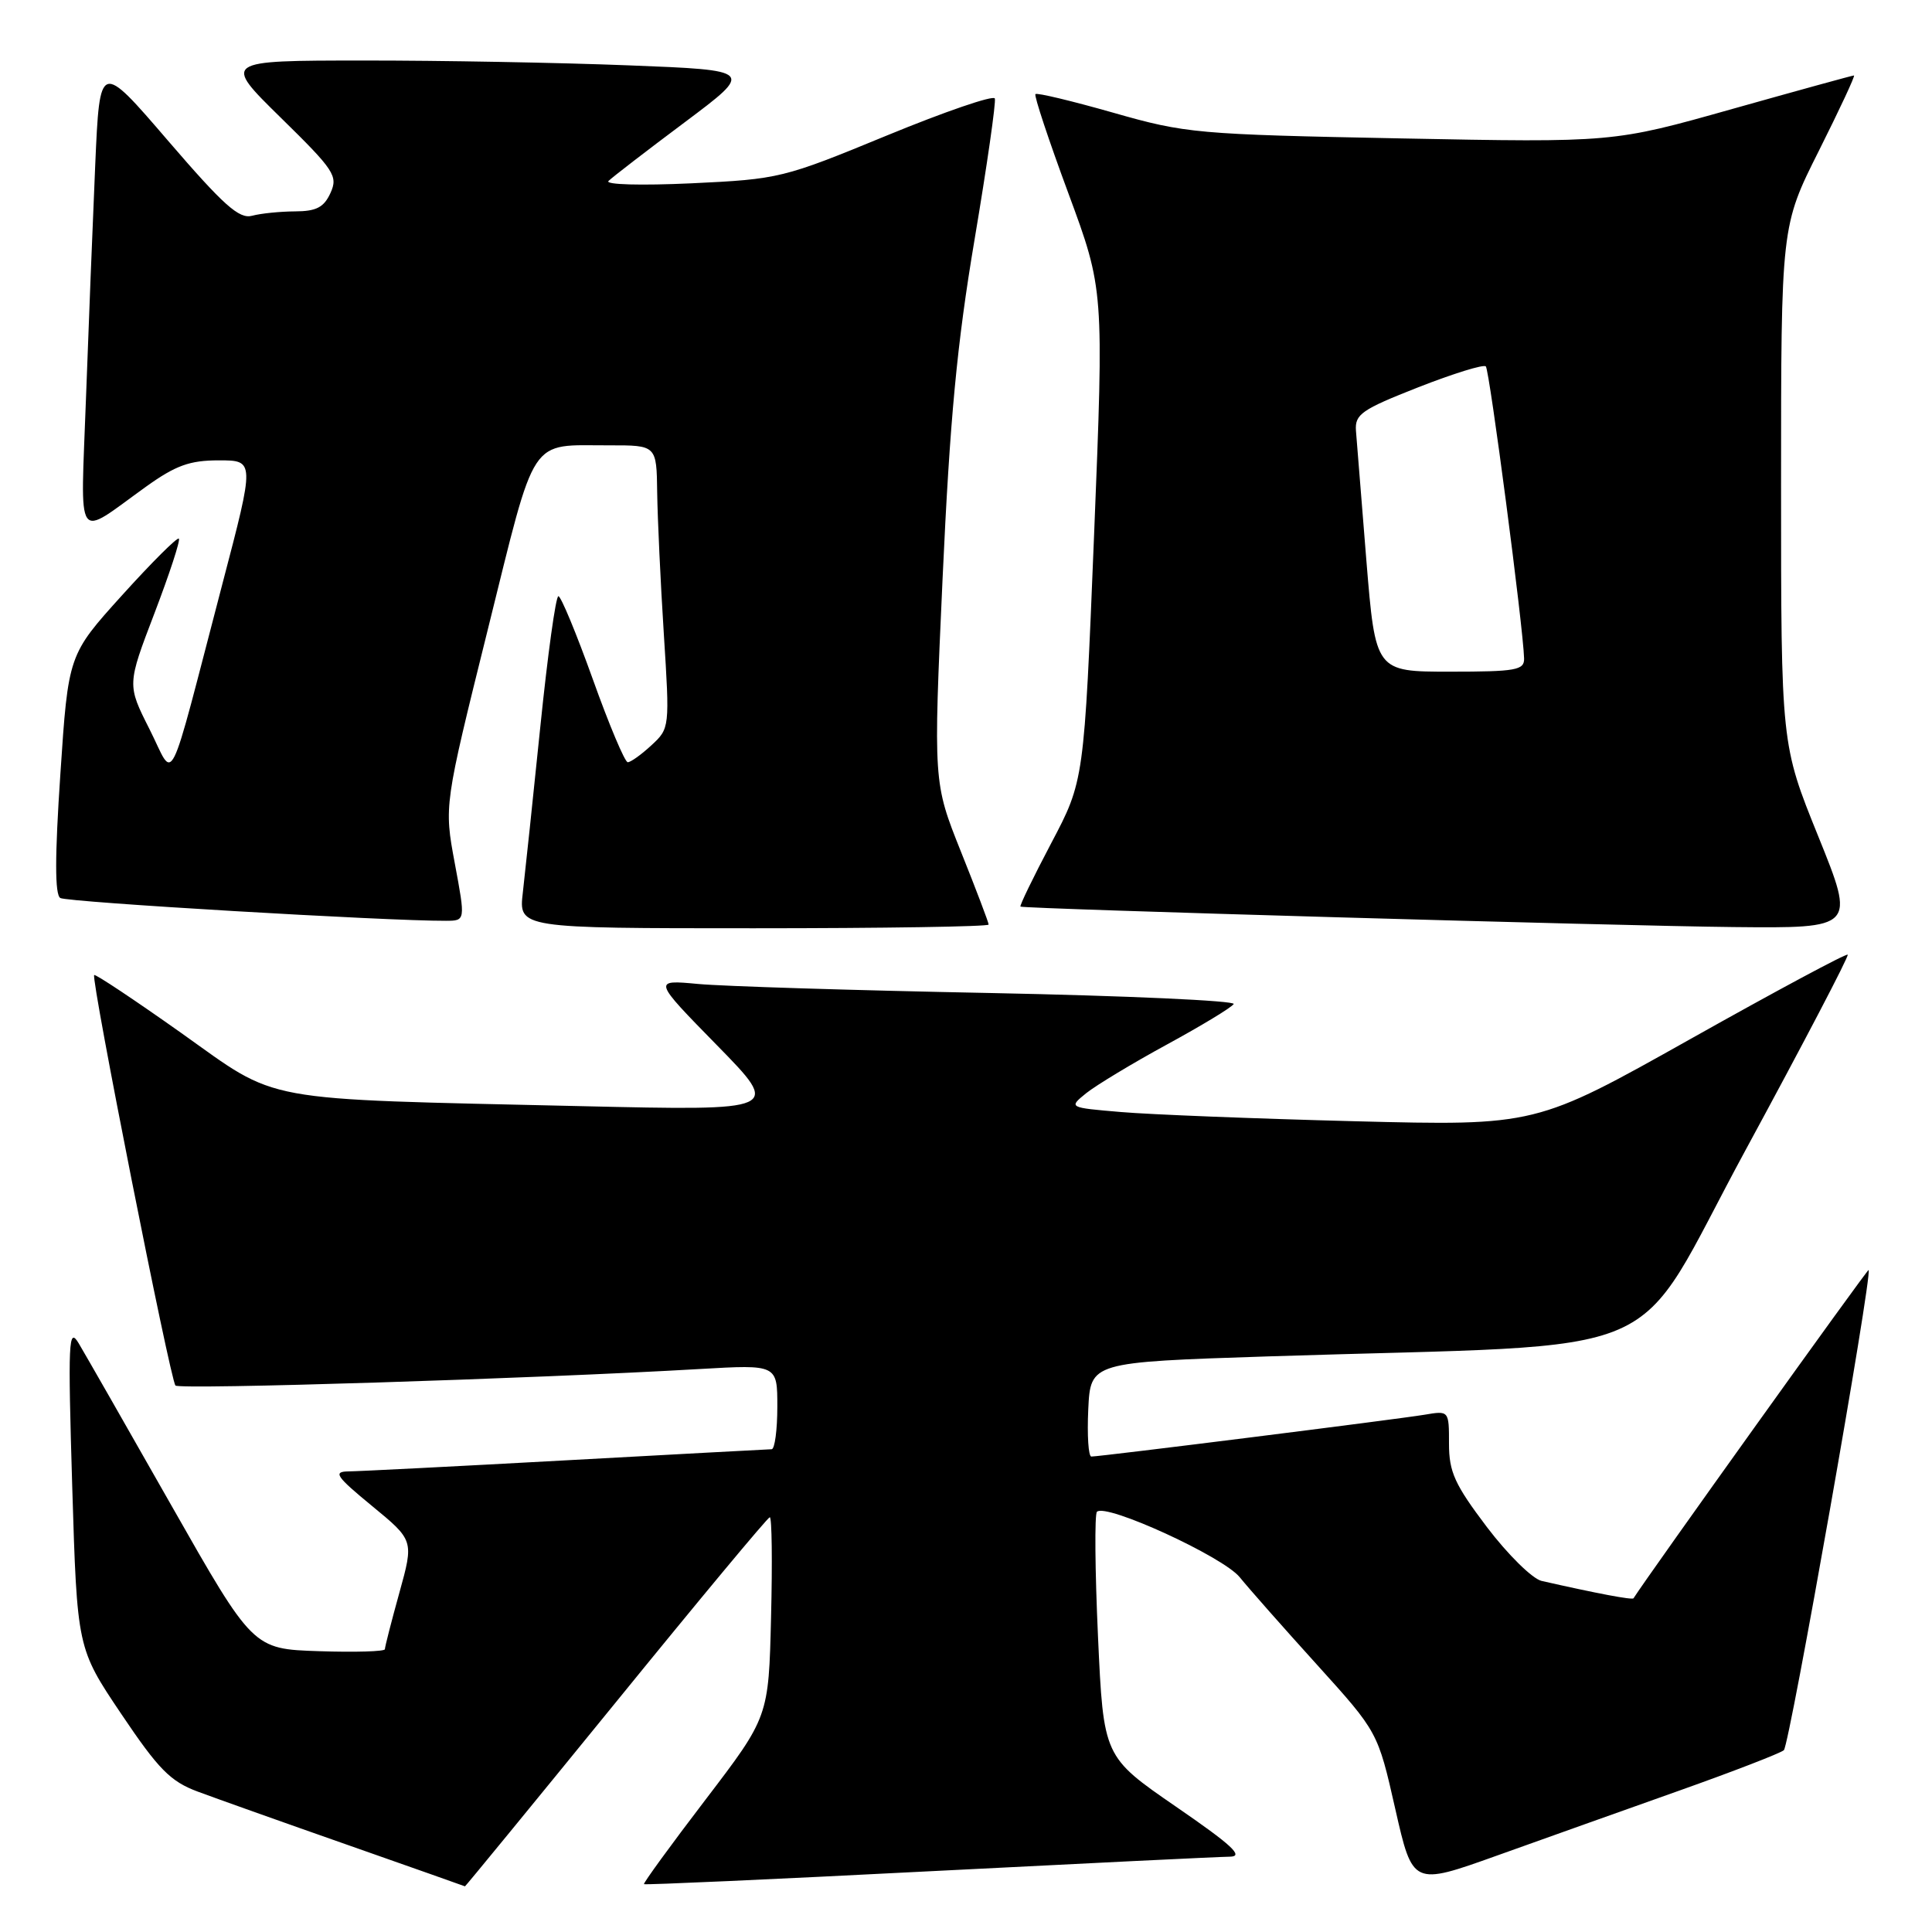 <?xml version="1.0" encoding="UTF-8" standalone="no"?>
<!DOCTYPE svg PUBLIC "-//W3C//DTD SVG 1.1//EN" "http://www.w3.org/Graphics/SVG/1.1/DTD/svg11.dtd" >
<svg xmlns="http://www.w3.org/2000/svg" xmlns:xlink="http://www.w3.org/1999/xlink" version="1.1" viewBox="0 0 256 256">
 <g >
 <path fill="currentColor"
d=" M 81.61 225.55 C 92.55 212.09 101.72 201.07 102.00 201.04 C 102.28 201.02 102.35 206.96 102.17 214.25 C 101.85 227.50 101.85 227.50 93.48 238.47 C 88.87 244.50 85.21 249.54 85.33 249.66 C 85.45 249.78 102.41 249.02 123.02 247.96 C 143.64 246.91 161.61 246.03 162.96 246.02 C 164.87 246.00 163.28 244.52 155.82 239.39 C 146.22 232.78 146.22 232.78 145.49 216.84 C 145.09 208.07 145.03 200.64 145.35 200.32 C 146.52 199.14 162.06 206.26 164.27 208.99 C 165.50 210.51 170.12 215.74 174.54 220.62 C 182.57 229.50 182.57 229.50 184.88 239.69 C 187.19 249.87 187.19 249.87 198.34 245.88 C 204.48 243.68 215.35 239.81 222.50 237.27 C 229.65 234.73 235.89 232.32 236.37 231.91 C 237.12 231.26 248.14 168.86 247.60 168.28 C 247.46 168.13 218.40 208.71 216.45 211.78 C 216.29 212.03 211.63 211.15 204.27 209.48 C 203.05 209.20 199.79 205.99 197.02 202.34 C 192.76 196.71 192.00 195.04 192.00 191.31 C 192.00 186.91 192.00 186.91 188.75 187.46 C 185.31 188.04 145.82 193.00 144.61 193.00 C 144.22 193.00 144.04 190.19 144.20 186.75 C 144.50 180.50 144.50 180.50 168.00 179.73 C 223.09 177.94 215.68 181.14 231.34 152.31 C 238.94 138.30 245.02 126.68 244.83 126.50 C 244.64 126.31 235.27 131.34 224.00 137.67 C 203.50 149.18 203.50 149.18 179.50 148.57 C 166.30 148.23 152.37 147.68 148.54 147.35 C 141.58 146.76 141.58 146.76 143.93 144.85 C 145.23 143.81 150.04 140.90 154.63 138.40 C 159.22 135.90 163.20 133.49 163.47 133.04 C 163.75 132.60 149.24 131.94 131.24 131.58 C 113.23 131.23 95.80 130.69 92.50 130.38 C 86.50 129.82 86.50 129.82 95.00 138.50 C 103.50 147.18 103.50 147.18 77.00 146.57 C 33.66 145.57 37.17 146.21 23.98 136.85 C 17.81 132.48 12.64 129.04 12.48 129.20 C 12.02 129.67 22.57 182.90 23.25 183.59 C 23.83 184.16 70.56 182.69 92.75 181.40 C 103.00 180.81 103.00 180.81 103.00 186.40 C 103.00 189.48 102.66 192.01 102.25 192.03 C 101.84 192.04 89.58 192.70 75.00 193.50 C 60.42 194.30 47.44 194.96 46.14 194.97 C 44.10 195.00 44.54 195.64 49.31 199.56 C 54.84 204.11 54.84 204.11 52.92 211.04 C 51.86 214.86 51.00 218.22 51.00 218.53 C 51.00 218.83 47.07 218.95 42.26 218.79 C 33.52 218.50 33.52 218.50 22.72 199.50 C 16.79 189.05 11.25 179.38 10.43 178.00 C 9.08 175.75 8.99 177.62 9.57 196.95 C 10.22 218.41 10.22 218.41 16.07 227.11 C 21.02 234.47 22.58 236.05 26.21 237.40 C 28.57 238.28 37.47 241.45 46.00 244.44 C 54.53 247.44 61.55 249.91 61.61 249.95 C 61.66 249.98 70.66 239.00 81.61 225.55 Z  M 131.00 122.51 C 131.00 122.24 129.35 117.89 127.33 112.85 C 123.67 103.69 123.67 103.69 124.90 76.59 C 125.87 55.46 126.80 45.59 129.14 31.71 C 130.79 21.92 131.99 13.53 131.82 13.05 C 131.64 12.58 125.20 14.79 117.50 17.96 C 103.79 23.61 103.25 23.74 91.63 24.29 C 84.90 24.60 80.13 24.47 80.63 23.98 C 81.11 23.50 85.65 20.00 90.72 16.21 C 99.93 9.31 99.93 9.31 83.31 8.66 C 74.16 8.30 58.31 8.01 48.09 8.02 C 29.50 8.03 29.50 8.03 37.20 15.59 C 44.32 22.57 44.81 23.32 43.79 25.57 C 42.92 27.48 41.91 28.00 39.09 28.01 C 37.12 28.02 34.55 28.28 33.40 28.59 C 31.69 29.05 29.64 27.22 22.26 18.64 C 13.22 8.12 13.22 8.12 12.62 21.81 C 12.29 29.34 11.74 43.31 11.39 52.85 C 10.68 72.54 9.84 71.31 19.36 64.48 C 23.28 61.67 25.14 61.00 28.99 61.00 C 33.76 61.00 33.76 61.00 29.50 77.25 C 22.01 105.86 23.24 103.40 19.81 96.62 C 16.84 90.74 16.84 90.74 20.47 81.25 C 22.46 76.03 23.92 71.59 23.70 71.37 C 23.49 71.15 20.10 74.53 16.18 78.87 C 9.05 86.76 9.05 86.76 8.00 102.55 C 7.26 113.55 7.26 118.54 7.99 118.99 C 8.87 119.54 51.33 122.05 59.09 122.01 C 61.68 122.00 61.68 122.00 60.26 114.38 C 58.84 106.75 58.84 106.75 64.63 83.44 C 71.14 57.24 69.96 59.04 80.75 59.01 C 87.00 59.00 87.00 59.00 87.08 65.25 C 87.13 68.69 87.52 77.12 87.96 84.00 C 88.75 96.42 88.74 96.51 86.32 98.75 C 84.98 99.99 83.57 101.00 83.18 101.00 C 82.80 101.00 80.71 96.05 78.55 90.00 C 76.38 83.95 74.33 79.00 73.99 79.00 C 73.64 79.00 72.57 86.76 71.60 96.25 C 70.63 105.74 69.58 115.64 69.28 118.25 C 68.72 123.00 68.72 123.00 99.86 123.00 C 116.99 123.00 131.00 122.78 131.00 122.51 Z  M 240.93 110.82 C 236.00 98.64 236.00 98.64 236.00 64.30 C 236.00 29.96 236.00 29.96 241.01 19.98 C 243.76 14.49 245.86 10.00 245.66 10.00 C 245.46 10.00 238.20 12.00 229.53 14.44 C 213.76 18.89 213.76 18.89 185.63 18.34 C 158.56 17.81 157.13 17.68 147.53 14.94 C 142.05 13.38 137.40 12.26 137.20 12.47 C 137.00 12.67 138.96 18.58 141.56 25.60 C 146.28 38.37 146.28 38.37 144.97 70.92 C 143.65 103.47 143.65 103.47 139.29 111.73 C 136.89 116.28 135.06 120.06 135.22 120.13 C 135.85 120.43 214.62 122.69 229.68 122.84 C 245.85 123.00 245.85 123.00 240.93 110.82 Z  M 181.05 74.25 C 180.39 66.14 179.77 58.40 179.67 57.06 C 179.52 54.89 180.42 54.27 187.92 51.32 C 192.56 49.50 196.59 48.25 196.88 48.55 C 197.37 49.04 201.85 83.21 201.95 87.25 C 201.99 88.80 200.88 89.00 192.13 89.00 C 182.26 89.00 182.26 89.00 181.05 74.25 Z "/>
</g>
</svg>